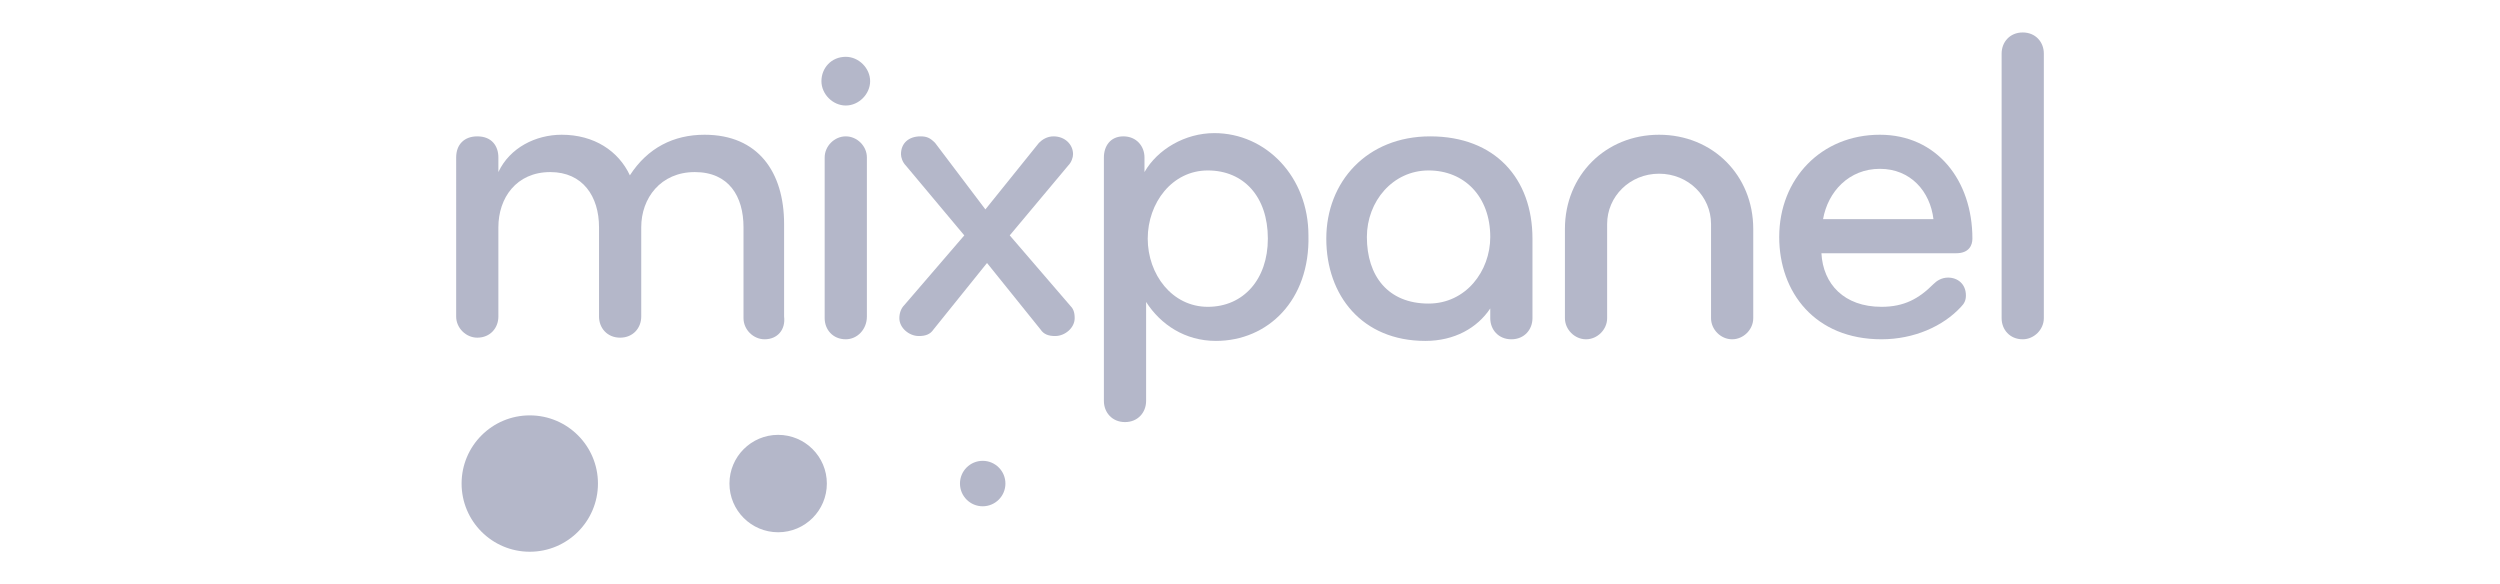 <?xml version="1.0" encoding="utf-8"?>
<!-- Generator: Adobe Illustrator 27.1.1, SVG Export Plug-In . SVG Version: 6.00 Build 0)  -->
<svg version="1.1" id="Layer_1" xmlns="http://www.w3.org/2000/svg" xmlns:xlink="http://www.w3.org/1999/xlink" x="0px" y="0px"
	 viewBox="0 0 154 36" style="enable-background:new 0 0 154 36;" xml:space="preserve">
<style type="text/css">
	.st0{fill:#B4B7C9;}
	.st1{fill-rule:evenodd;clip-rule:evenodd;fill:#B4B7C9;}
</style>
<g>
	<g transform="translate(1.034, 123.087)">
		<ellipse class="st0" cx="31.6" cy="-93.3" rx="4.2" ry="4.2"/>
		<ellipse class="st0" cx="46.9" cy="-93.3" rx="3" ry="3"/>
		<ellipse class="st0" cx="59.5" cy="-93.3" rx="1.4" ry="1.4"/>
	</g>
	<g>
		<path class="st0" d="M47.1,20.9c-0.7,0-1.3-0.6-1.3-1.3V14c0-1.9-0.9-3.4-3-3.4s-3.3,1.6-3.3,3.4v5.5c0,0.7-0.5,1.3-1.3,1.3
			c-0.8,0-1.3-0.6-1.3-1.3V14c0-1.9-1-3.4-3-3.4c-2.1,0-3.2,1.6-3.2,3.4v5.5c0,0.7-0.5,1.3-1.3,1.3c-0.7,0-1.3-0.6-1.3-1.3V9.7
			c0-0.8,0.5-1.3,1.3-1.3c0.9,0,1.3,0.6,1.3,1.3v0.9c0.7-1.5,2.3-2.3,3.9-2.3c2,0,3.5,1,4.2,2.5c1.1-1.7,2.7-2.5,4.6-2.5
			c3.3,0,4.9,2.3,4.9,5.5v5.7C48.4,20.3,47.9,20.9,47.1,20.9L47.1,20.9z"/>
		<path class="st0" d="M52.1,3.5c0.8,0,1.5,0.7,1.5,1.5s-0.7,1.5-1.5,1.5S50.6,5.8,50.6,5S51.2,3.5,52.1,3.5L52.1,3.5z M52.1,20.9
			c-0.8,0-1.3-0.6-1.3-1.3V9.7c0-0.7,0.6-1.3,1.3-1.3c0.7,0,1.3,0.6,1.3,1.3v9.8C53.4,20.3,52.8,20.9,52.1,20.9L52.1,20.9z"/>
		<path class="st0" d="M60.7,12.9L64,8.8c0.2-0.2,0.5-0.4,0.9-0.4c0.7,0,1.2,0.5,1.2,1.1c0,0.2-0.1,0.5-0.3,0.7l-3.6,4.3l3.7,4.3
			c0.2,0.2,0.3,0.4,0.3,0.8c0,0.6-0.6,1.1-1.2,1.1c-0.4,0-0.7-0.1-0.9-0.4l-3.3-4.1l-3.3,4.1c-0.2,0.3-0.5,0.4-0.9,0.4
			c-0.6,0-1.2-0.5-1.2-1.1c0-0.3,0.1-0.6,0.3-0.8l3.7-4.3l-3.6-4.3c-0.2-0.2-0.3-0.5-0.3-0.7c0-0.7,0.5-1.1,1.2-1.1
			c0.4,0,0.6,0.1,0.9,0.4L60.7,12.9L60.7,12.9z"/>
		<path class="st0" d="M74.9,21c-1.9,0-3.4-1-4.3-2.4v6.1c0,0.7-0.5,1.3-1.3,1.3S68,25.4,68,24.7v-15c0-0.7,0.4-1.3,1.2-1.3
			s1.3,0.6,1.3,1.3v0.9c0.8-1.4,2.5-2.4,4.3-2.4c3.2,0,5.8,2.7,5.8,6.3C80.7,18.5,78.1,21,74.9,21L74.9,21z M74.4,10.5
			c-2.2,0-3.7,2-3.7,4.2s1.5,4.2,3.7,4.2c2.2,0,3.7-1.7,3.7-4.2C78.1,12.1,76.6,10.5,74.4,10.5L74.4,10.5z"/>
		<path class="st0" d="M94.4,19.6c0,0.7-0.5,1.3-1.3,1.3c-0.8,0-1.3-0.6-1.3-1.3v-0.6c-0.8,1.2-2.2,2-4,2c-3.9,0-6.1-2.8-6.1-6.3
			c0-3.5,2.5-6.3,6.4-6.3c4,0,6.3,2.6,6.3,6.3L94.4,19.6L94.4,19.6L94.4,19.6z M88,10.5c-2.2,0-3.8,1.9-3.8,4.1
			c0,2.4,1.3,4.1,3.8,4.1c2.3,0,3.8-2,3.8-4.1C91.8,12.1,90.2,10.5,88,10.5L88,10.5z"/>
		<path class="st0" d="M102.2,8.3c3.3,0,5.8,2.5,5.8,5.8v5.5c0,0.7-0.6,1.3-1.3,1.3c-0.7,0-1.3-0.6-1.3-1.3v-5.8
			c0-1.7-1.4-3.1-3.2-3.1c-1.8,0-3.2,1.4-3.2,3.1v5.8c0,0.7-0.6,1.3-1.3,1.3c-0.7,0-1.3-0.6-1.3-1.3v-5.5
			C96.4,10.8,98.9,8.3,102.2,8.3L102.2,8.3z"/>
		<path class="st0" d="M121.5,14.7c0,0.4-0.2,0.9-1,0.9h-8.3c0.1,1.9,1.4,3.3,3.7,3.3c1.4,0,2.3-0.5,3.2-1.4
			c0.2-0.2,0.5-0.4,0.9-0.4c0.6,0,1.1,0.4,1.1,1.1c0,0.3-0.1,0.5-0.3,0.7c-1.1,1.2-2.9,2-4.9,2c-4.1,0-6.3-2.9-6.3-6.3
			c0-3.6,2.6-6.3,6.2-6.3C119.3,8.3,121.5,11.1,121.5,14.7L121.5,14.7z M115.8,10.4c-1.9,0-3.2,1.4-3.5,3.1h6.8
			C118.9,11.8,117.7,10.4,115.8,10.4L115.8,10.4z"/>
		<path class="st0" d="M124.6,20.9c-0.8,0-1.3-0.6-1.3-1.3V3.3c0-0.7,0.5-1.3,1.3-1.3c0.8,0,1.3,0.6,1.3,1.3v16.3
			C125.9,20.3,125.3,20.9,124.6,20.9L124.6,20.9z"/>
	</g>
</g>
</svg>
